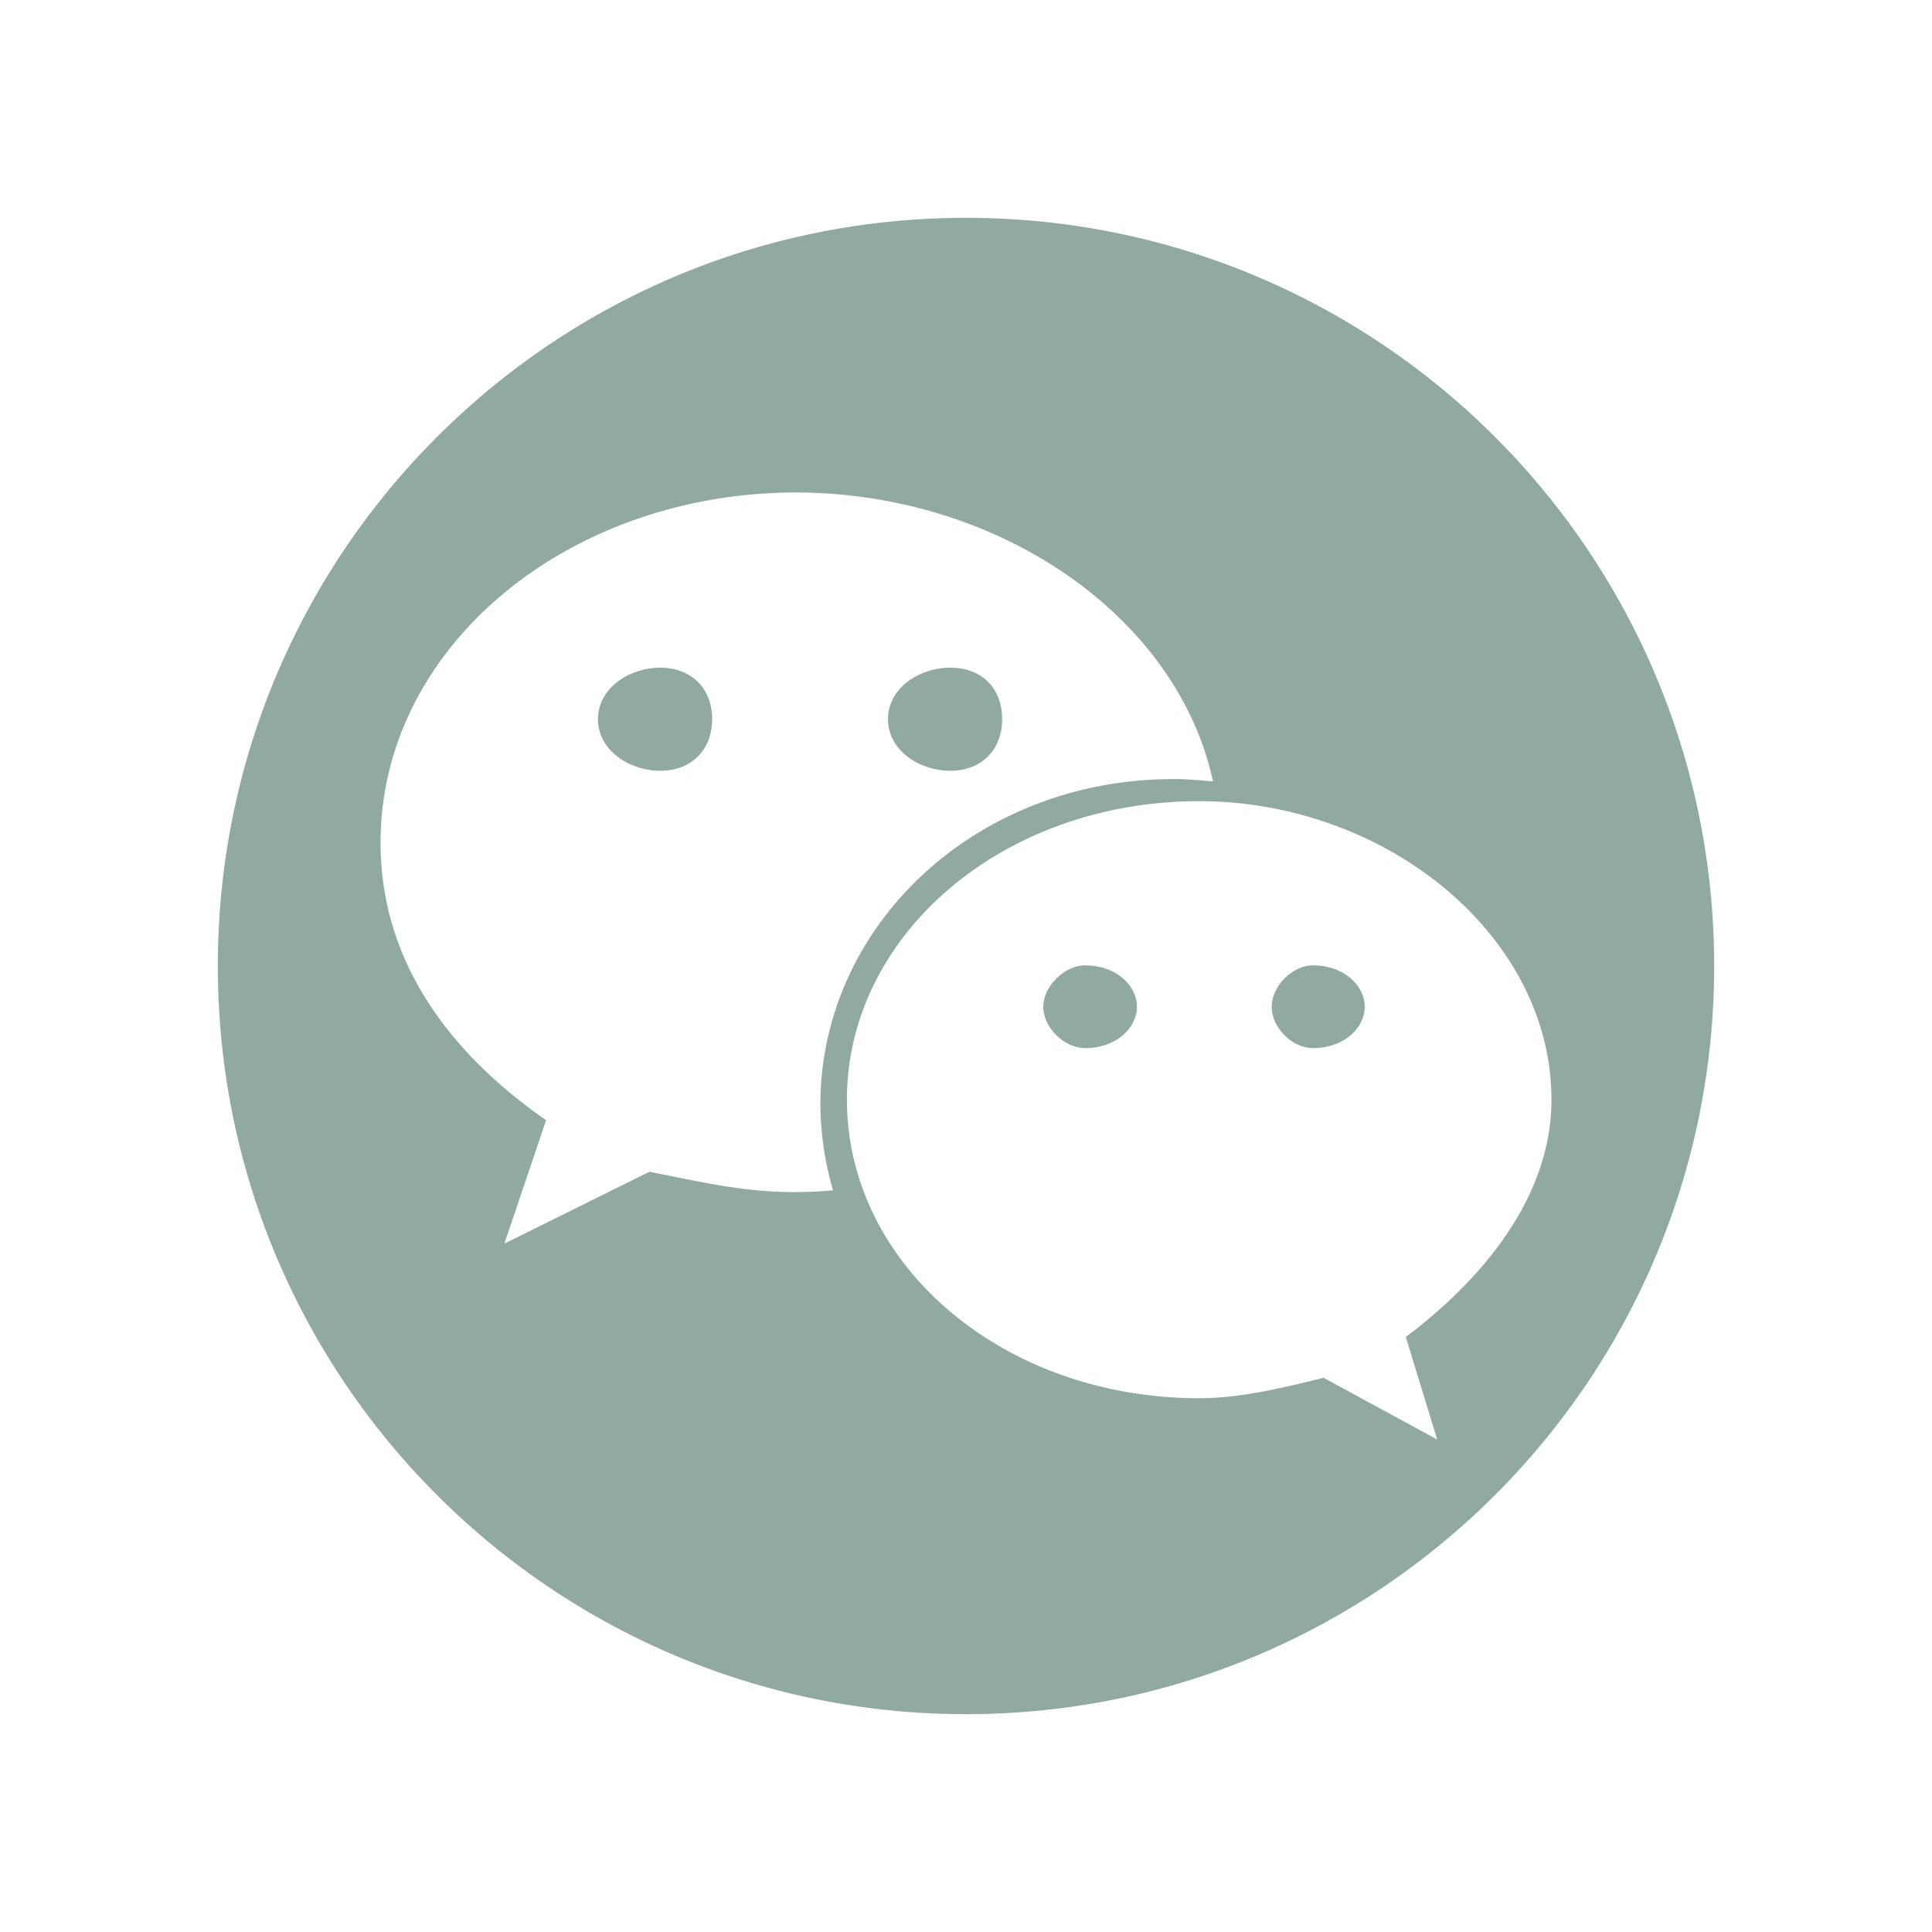 <?xml version="1.0" standalone="no"?><!DOCTYPE svg PUBLIC "-//W3C//DTD SVG 1.1//EN" "http://www.w3.org/Graphics/SVG/1.1/DTD/svg11.dtd"><svg class="icon" width="200px" height="200.00px" viewBox="0 0 1024 1024" version="1.1" xmlns="http://www.w3.org/2000/svg"><path fill="#90aaa1" d="M349.904 353.878c-16.288 0-32.966 10.776-32.966 27.319 0 16.513 16.675 27.326 32.966 27.326 16.684 0 27.544-11.162 27.544-27.323 0-16.547-11.213-27.323-27.544-27.323zM575.067 511.654c-10.86 0-22.109 11.164-22.109 21.935 0 11.16 11.249 21.933 22.109 21.933 16.678 0 27.54-10.774 27.54-21.933 0-11.123-10.862-21.935-27.54-21.935zM503.623 408.524c16.675 0 27.535-11.162 27.535-27.323 0-16.547-10.86-27.323-27.535-27.323-16.332 0-32.972 10.776-32.972 27.319 0 16.513 16.638 27.326 32.972 27.326zM695.811 511.654c-10.934 0-21.798 11.164-21.798 21.935 0 11.16 10.9 21.933 21.798 21.933 16.642 0 27.54-10.774 27.54-21.933 0-11.123-10.898-21.935-27.54-21.935z"  /><path fill="#90aaa1" d="M512 115.456c-219.004 0-396.544 177.54-396.544 396.543 0 219.005 177.54 396.545 396.544 396.545S908.544 731.004 908.544 512c0-219.005-177.54-396.544-396.544-396.544z m-90.955 516.377c-27.188 0-49.299-5.386-76.841-10.778l-76.872 38.1 22.105-65.422c-54.767-38.136-87.735-87.392-87.735-147.116 0-103.59 98.908-185.173 219.615-185.597 107.944 0 202.702 65.496 221.594 153.156-7.022-0.617-14.082-1.269-21.14-1.269l0.04 0.038c-104.38 0-186.682 77.196-186.998 172.17a166.387 166.387 0 0 0 6.708 45.789c-6.705 0.624-13.42 0.93-20.475 0.93z m324.066 76.807l16.638 54.338-60.198-32.709c-22.069 5.425-44.174 10.813-65.976 10.813-104.377 0-186.684-70.88-186.684-158.235 0-87.046 82.307-158.199 186.684-158.199 98.987 0 186.725 71.152 186.725 158.199 0 48.909-32.972 92.471-77.189 125.793z"  /></svg>